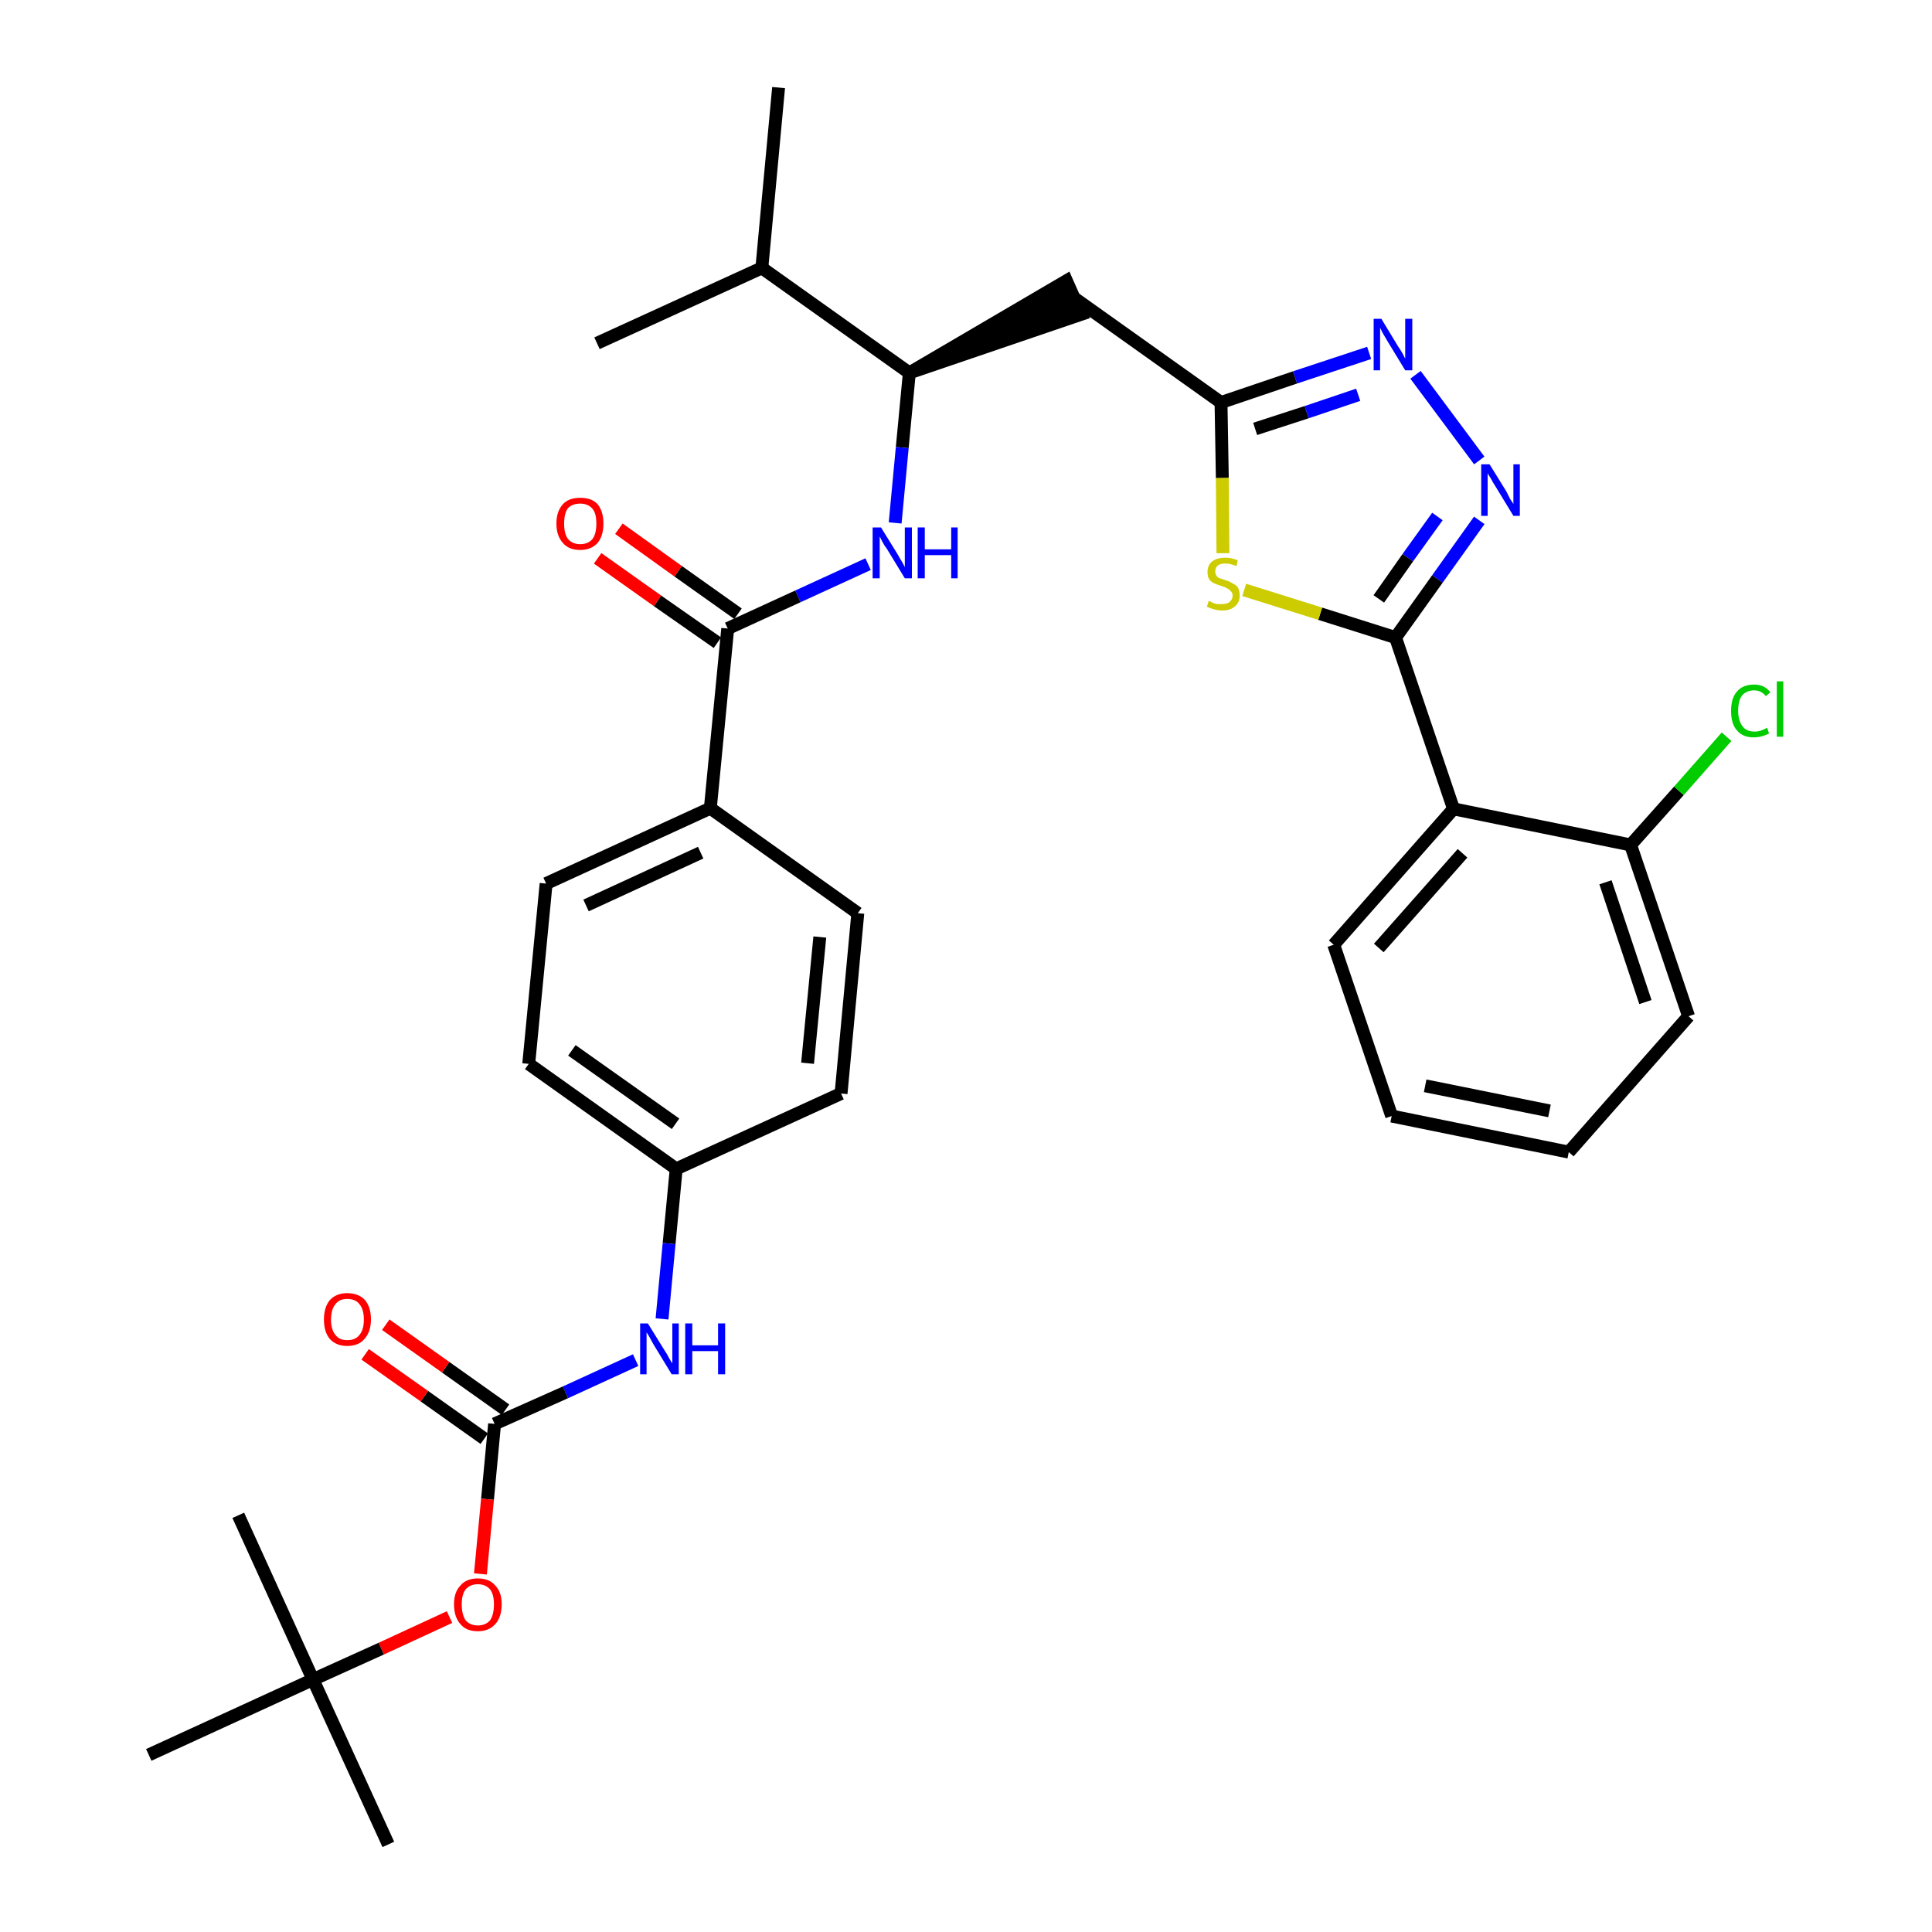 <?xml version='1.0' encoding='iso-8859-1'?>
<svg version='1.1' baseProfile='full'
              xmlns='http://www.w3.org/2000/svg'
                      xmlns:rdkit='http://www.rdkit.org/xml'
                      xmlns:xlink='http://www.w3.org/1999/xlink'
                  xml:space='preserve'
width='300px' height='300px' viewBox='0 0 300 300'>
<!-- END OF HEADER -->
<path class='bond-0 atom-0 atom-1' d='M 120.9,13.6 L 118.3,41.6' style='fill:none;fill-rule:evenodd;stroke:#000000;stroke-width:2.0px;stroke-linecap:butt;stroke-linejoin:miter;stroke-opacity:1' />
<path class='bond-1 atom-1 atom-2' d='M 118.3,41.6 L 92.7,53.3' style='fill:none;fill-rule:evenodd;stroke:#000000;stroke-width:2.0px;stroke-linecap:butt;stroke-linejoin:miter;stroke-opacity:1' />
<path class='bond-2 atom-1 atom-3' d='M 118.3,41.6 L 141.2,57.9' style='fill:none;fill-rule:evenodd;stroke:#000000;stroke-width:2.0px;stroke-linecap:butt;stroke-linejoin:miter;stroke-opacity:1' />
<path class='bond-3 atom-3 atom-4' d='M 141.2,57.9 L 167.9,48.8 L 165.6,43.6 Z' style='fill:#000000;fill-rule:evenodd;fill-opacity:1;stroke:#000000;stroke-width:2.0px;stroke-linecap:butt;stroke-linejoin:miter;stroke-opacity:1;' />
<path class='bond-16 atom-3 atom-17' d='M 141.2,57.9 L 140.1,69.5' style='fill:none;fill-rule:evenodd;stroke:#000000;stroke-width:2.0px;stroke-linecap:butt;stroke-linejoin:miter;stroke-opacity:1' />
<path class='bond-16 atom-3 atom-17' d='M 140.1,69.5 L 139.0,81.2' style='fill:none;fill-rule:evenodd;stroke:#0000FF;stroke-width:2.0px;stroke-linecap:butt;stroke-linejoin:miter;stroke-opacity:1' />
<path class='bond-4 atom-4 atom-5' d='M 166.7,46.2 L 189.6,62.5' style='fill:none;fill-rule:evenodd;stroke:#000000;stroke-width:2.0px;stroke-linecap:butt;stroke-linejoin:miter;stroke-opacity:1' />
<path class='bond-5 atom-5 atom-6' d='M 189.6,62.5 L 201.1,58.6' style='fill:none;fill-rule:evenodd;stroke:#000000;stroke-width:2.0px;stroke-linecap:butt;stroke-linejoin:miter;stroke-opacity:1' />
<path class='bond-5 atom-5 atom-6' d='M 201.1,58.6 L 212.6,54.8' style='fill:none;fill-rule:evenodd;stroke:#0000FF;stroke-width:2.0px;stroke-linecap:butt;stroke-linejoin:miter;stroke-opacity:1' />
<path class='bond-5 atom-5 atom-6' d='M 194.9,66.6 L 202.9,64.0' style='fill:none;fill-rule:evenodd;stroke:#000000;stroke-width:2.0px;stroke-linecap:butt;stroke-linejoin:miter;stroke-opacity:1' />
<path class='bond-5 atom-5 atom-6' d='M 202.9,64.0 L 210.9,61.3' style='fill:none;fill-rule:evenodd;stroke:#0000FF;stroke-width:2.0px;stroke-linecap:butt;stroke-linejoin:miter;stroke-opacity:1' />
<path class='bond-33 atom-16 atom-5' d='M 189.9,85.9 L 189.8,74.2' style='fill:none;fill-rule:evenodd;stroke:#CCCC00;stroke-width:2.0px;stroke-linecap:butt;stroke-linejoin:miter;stroke-opacity:1' />
<path class='bond-33 atom-16 atom-5' d='M 189.8,74.2 L 189.6,62.5' style='fill:none;fill-rule:evenodd;stroke:#000000;stroke-width:2.0px;stroke-linecap:butt;stroke-linejoin:miter;stroke-opacity:1' />
<path class='bond-6 atom-6 atom-7' d='M 219.8,58.2 L 229.7,71.5' style='fill:none;fill-rule:evenodd;stroke:#0000FF;stroke-width:2.0px;stroke-linecap:butt;stroke-linejoin:miter;stroke-opacity:1' />
<path class='bond-7 atom-7 atom-8' d='M 229.7,80.8 L 223.2,89.9' style='fill:none;fill-rule:evenodd;stroke:#0000FF;stroke-width:2.0px;stroke-linecap:butt;stroke-linejoin:miter;stroke-opacity:1' />
<path class='bond-7 atom-7 atom-8' d='M 223.2,89.9 L 216.7,99.0' style='fill:none;fill-rule:evenodd;stroke:#000000;stroke-width:2.0px;stroke-linecap:butt;stroke-linejoin:miter;stroke-opacity:1' />
<path class='bond-7 atom-7 atom-8' d='M 223.2,80.2 L 218.6,86.6' style='fill:none;fill-rule:evenodd;stroke:#0000FF;stroke-width:2.0px;stroke-linecap:butt;stroke-linejoin:miter;stroke-opacity:1' />
<path class='bond-7 atom-7 atom-8' d='M 218.6,86.6 L 214.1,93.0' style='fill:none;fill-rule:evenodd;stroke:#000000;stroke-width:2.0px;stroke-linecap:butt;stroke-linejoin:miter;stroke-opacity:1' />
<path class='bond-8 atom-8 atom-9' d='M 216.7,99.0 L 225.7,125.6' style='fill:none;fill-rule:evenodd;stroke:#000000;stroke-width:2.0px;stroke-linecap:butt;stroke-linejoin:miter;stroke-opacity:1' />
<path class='bond-15 atom-8 atom-16' d='M 216.7,99.0 L 205.0,95.3' style='fill:none;fill-rule:evenodd;stroke:#000000;stroke-width:2.0px;stroke-linecap:butt;stroke-linejoin:miter;stroke-opacity:1' />
<path class='bond-15 atom-8 atom-16' d='M 205.0,95.3 L 193.2,91.6' style='fill:none;fill-rule:evenodd;stroke:#CCCC00;stroke-width:2.0px;stroke-linecap:butt;stroke-linejoin:miter;stroke-opacity:1' />
<path class='bond-9 atom-9 atom-10' d='M 225.7,125.6 L 207.1,146.7' style='fill:none;fill-rule:evenodd;stroke:#000000;stroke-width:2.0px;stroke-linecap:butt;stroke-linejoin:miter;stroke-opacity:1' />
<path class='bond-9 atom-9 atom-10' d='M 227.1,132.5 L 214.1,147.2' style='fill:none;fill-rule:evenodd;stroke:#000000;stroke-width:2.0px;stroke-linecap:butt;stroke-linejoin:miter;stroke-opacity:1' />
<path class='bond-35 atom-14 atom-9' d='M 253.2,131.2 L 225.7,125.6' style='fill:none;fill-rule:evenodd;stroke:#000000;stroke-width:2.0px;stroke-linecap:butt;stroke-linejoin:miter;stroke-opacity:1' />
<path class='bond-10 atom-10 atom-11' d='M 207.1,146.7 L 216.1,173.3' style='fill:none;fill-rule:evenodd;stroke:#000000;stroke-width:2.0px;stroke-linecap:butt;stroke-linejoin:miter;stroke-opacity:1' />
<path class='bond-11 atom-11 atom-12' d='M 216.1,173.3 L 243.6,178.9' style='fill:none;fill-rule:evenodd;stroke:#000000;stroke-width:2.0px;stroke-linecap:butt;stroke-linejoin:miter;stroke-opacity:1' />
<path class='bond-11 atom-11 atom-12' d='M 221.3,168.6 L 240.6,172.5' style='fill:none;fill-rule:evenodd;stroke:#000000;stroke-width:2.0px;stroke-linecap:butt;stroke-linejoin:miter;stroke-opacity:1' />
<path class='bond-12 atom-12 atom-13' d='M 243.6,178.9 L 262.2,157.8' style='fill:none;fill-rule:evenodd;stroke:#000000;stroke-width:2.0px;stroke-linecap:butt;stroke-linejoin:miter;stroke-opacity:1' />
<path class='bond-13 atom-13 atom-14' d='M 262.2,157.8 L 253.2,131.2' style='fill:none;fill-rule:evenodd;stroke:#000000;stroke-width:2.0px;stroke-linecap:butt;stroke-linejoin:miter;stroke-opacity:1' />
<path class='bond-13 atom-13 atom-14' d='M 255.5,155.6 L 249.3,137.0' style='fill:none;fill-rule:evenodd;stroke:#000000;stroke-width:2.0px;stroke-linecap:butt;stroke-linejoin:miter;stroke-opacity:1' />
<path class='bond-14 atom-14 atom-15' d='M 253.2,131.2 L 260.7,122.8' style='fill:none;fill-rule:evenodd;stroke:#000000;stroke-width:2.0px;stroke-linecap:butt;stroke-linejoin:miter;stroke-opacity:1' />
<path class='bond-14 atom-14 atom-15' d='M 260.7,122.8 L 268.1,114.4' style='fill:none;fill-rule:evenodd;stroke:#00CC00;stroke-width:2.0px;stroke-linecap:butt;stroke-linejoin:miter;stroke-opacity:1' />
<path class='bond-17 atom-17 atom-18' d='M 134.8,87.6 L 123.9,92.6' style='fill:none;fill-rule:evenodd;stroke:#0000FF;stroke-width:2.0px;stroke-linecap:butt;stroke-linejoin:miter;stroke-opacity:1' />
<path class='bond-17 atom-17 atom-18' d='M 123.9,92.6 L 113.0,97.6' style='fill:none;fill-rule:evenodd;stroke:#000000;stroke-width:2.0px;stroke-linecap:butt;stroke-linejoin:miter;stroke-opacity:1' />
<path class='bond-18 atom-18 atom-19' d='M 114.6,95.3 L 105.3,88.7' style='fill:none;fill-rule:evenodd;stroke:#000000;stroke-width:2.0px;stroke-linecap:butt;stroke-linejoin:miter;stroke-opacity:1' />
<path class='bond-18 atom-18 atom-19' d='M 105.3,88.7 L 96.1,82.1' style='fill:none;fill-rule:evenodd;stroke:#FF0000;stroke-width:2.0px;stroke-linecap:butt;stroke-linejoin:miter;stroke-opacity:1' />
<path class='bond-18 atom-18 atom-19' d='M 111.4,99.8 L 102.1,93.3' style='fill:none;fill-rule:evenodd;stroke:#000000;stroke-width:2.0px;stroke-linecap:butt;stroke-linejoin:miter;stroke-opacity:1' />
<path class='bond-18 atom-18 atom-19' d='M 102.1,93.3 L 92.8,86.7' style='fill:none;fill-rule:evenodd;stroke:#FF0000;stroke-width:2.0px;stroke-linecap:butt;stroke-linejoin:miter;stroke-opacity:1' />
<path class='bond-19 atom-18 atom-20' d='M 113.0,97.6 L 110.3,125.5' style='fill:none;fill-rule:evenodd;stroke:#000000;stroke-width:2.0px;stroke-linecap:butt;stroke-linejoin:miter;stroke-opacity:1' />
<path class='bond-20 atom-20 atom-21' d='M 110.3,125.5 L 84.8,137.2' style='fill:none;fill-rule:evenodd;stroke:#000000;stroke-width:2.0px;stroke-linecap:butt;stroke-linejoin:miter;stroke-opacity:1' />
<path class='bond-20 atom-20 atom-21' d='M 108.8,132.4 L 91.0,140.6' style='fill:none;fill-rule:evenodd;stroke:#000000;stroke-width:2.0px;stroke-linecap:butt;stroke-linejoin:miter;stroke-opacity:1' />
<path class='bond-34 atom-33 atom-20' d='M 133.2,141.8 L 110.3,125.5' style='fill:none;fill-rule:evenodd;stroke:#000000;stroke-width:2.0px;stroke-linecap:butt;stroke-linejoin:miter;stroke-opacity:1' />
<path class='bond-21 atom-21 atom-22' d='M 84.8,137.2 L 82.1,165.2' style='fill:none;fill-rule:evenodd;stroke:#000000;stroke-width:2.0px;stroke-linecap:butt;stroke-linejoin:miter;stroke-opacity:1' />
<path class='bond-22 atom-22 atom-23' d='M 82.1,165.2 L 105.0,181.5' style='fill:none;fill-rule:evenodd;stroke:#000000;stroke-width:2.0px;stroke-linecap:butt;stroke-linejoin:miter;stroke-opacity:1' />
<path class='bond-22 atom-22 atom-23' d='M 88.8,163.1 L 104.9,174.5' style='fill:none;fill-rule:evenodd;stroke:#000000;stroke-width:2.0px;stroke-linecap:butt;stroke-linejoin:miter;stroke-opacity:1' />
<path class='bond-23 atom-23 atom-24' d='M 105.0,181.5 L 103.9,193.1' style='fill:none;fill-rule:evenodd;stroke:#000000;stroke-width:2.0px;stroke-linecap:butt;stroke-linejoin:miter;stroke-opacity:1' />
<path class='bond-23 atom-23 atom-24' d='M 103.9,193.1 L 102.8,204.8' style='fill:none;fill-rule:evenodd;stroke:#0000FF;stroke-width:2.0px;stroke-linecap:butt;stroke-linejoin:miter;stroke-opacity:1' />
<path class='bond-31 atom-23 atom-32' d='M 105.0,181.5 L 130.6,169.8' style='fill:none;fill-rule:evenodd;stroke:#000000;stroke-width:2.0px;stroke-linecap:butt;stroke-linejoin:miter;stroke-opacity:1' />
<path class='bond-24 atom-24 atom-25' d='M 98.7,211.2 L 87.8,216.2' style='fill:none;fill-rule:evenodd;stroke:#0000FF;stroke-width:2.0px;stroke-linecap:butt;stroke-linejoin:miter;stroke-opacity:1' />
<path class='bond-24 atom-24 atom-25' d='M 87.8,216.2 L 76.8,221.1' style='fill:none;fill-rule:evenodd;stroke:#000000;stroke-width:2.0px;stroke-linecap:butt;stroke-linejoin:miter;stroke-opacity:1' />
<path class='bond-25 atom-25 atom-26' d='M 78.5,218.9 L 69.2,212.3' style='fill:none;fill-rule:evenodd;stroke:#000000;stroke-width:2.0px;stroke-linecap:butt;stroke-linejoin:miter;stroke-opacity:1' />
<path class='bond-25 atom-25 atom-26' d='M 69.2,212.3 L 59.9,205.7' style='fill:none;fill-rule:evenodd;stroke:#FF0000;stroke-width:2.0px;stroke-linecap:butt;stroke-linejoin:miter;stroke-opacity:1' />
<path class='bond-25 atom-25 atom-26' d='M 75.2,223.4 L 65.9,216.8' style='fill:none;fill-rule:evenodd;stroke:#000000;stroke-width:2.0px;stroke-linecap:butt;stroke-linejoin:miter;stroke-opacity:1' />
<path class='bond-25 atom-25 atom-26' d='M 65.9,216.8 L 56.7,210.3' style='fill:none;fill-rule:evenodd;stroke:#FF0000;stroke-width:2.0px;stroke-linecap:butt;stroke-linejoin:miter;stroke-opacity:1' />
<path class='bond-26 atom-25 atom-27' d='M 76.8,221.1 L 75.7,232.8' style='fill:none;fill-rule:evenodd;stroke:#000000;stroke-width:2.0px;stroke-linecap:butt;stroke-linejoin:miter;stroke-opacity:1' />
<path class='bond-26 atom-25 atom-27' d='M 75.7,232.8 L 74.6,244.4' style='fill:none;fill-rule:evenodd;stroke:#FF0000;stroke-width:2.0px;stroke-linecap:butt;stroke-linejoin:miter;stroke-opacity:1' />
<path class='bond-27 atom-27 atom-28' d='M 69.8,251.1 L 59.2,256.0' style='fill:none;fill-rule:evenodd;stroke:#FF0000;stroke-width:2.0px;stroke-linecap:butt;stroke-linejoin:miter;stroke-opacity:1' />
<path class='bond-27 atom-27 atom-28' d='M 59.2,256.0 L 48.6,260.8' style='fill:none;fill-rule:evenodd;stroke:#000000;stroke-width:2.0px;stroke-linecap:butt;stroke-linejoin:miter;stroke-opacity:1' />
<path class='bond-28 atom-28 atom-29' d='M 48.6,260.8 L 60.3,286.4' style='fill:none;fill-rule:evenodd;stroke:#000000;stroke-width:2.0px;stroke-linecap:butt;stroke-linejoin:miter;stroke-opacity:1' />
<path class='bond-29 atom-28 atom-30' d='M 48.6,260.8 L 37.0,235.3' style='fill:none;fill-rule:evenodd;stroke:#000000;stroke-width:2.0px;stroke-linecap:butt;stroke-linejoin:miter;stroke-opacity:1' />
<path class='bond-30 atom-28 atom-31' d='M 48.6,260.8 L 23.1,272.5' style='fill:none;fill-rule:evenodd;stroke:#000000;stroke-width:2.0px;stroke-linecap:butt;stroke-linejoin:miter;stroke-opacity:1' />
<path class='bond-32 atom-32 atom-33' d='M 130.6,169.8 L 133.2,141.8' style='fill:none;fill-rule:evenodd;stroke:#000000;stroke-width:2.0px;stroke-linecap:butt;stroke-linejoin:miter;stroke-opacity:1' />
<path class='bond-32 atom-32 atom-33' d='M 125.4,165.1 L 127.3,145.5' style='fill:none;fill-rule:evenodd;stroke:#000000;stroke-width:2.0px;stroke-linecap:butt;stroke-linejoin:miter;stroke-opacity:1' />
<path  class='atom-6' d='M 214.5 49.5
L 217.1 53.8
Q 217.4 54.2, 217.8 54.9
Q 218.2 55.7, 218.2 55.7
L 218.2 49.5
L 219.3 49.5
L 219.3 57.5
L 218.2 57.5
L 215.4 52.9
Q 215.1 52.4, 214.7 51.7
Q 214.4 51.1, 214.3 50.9
L 214.3 57.5
L 213.3 57.5
L 213.3 49.5
L 214.5 49.5
' fill='#0000FF'/>
<path  class='atom-7' d='M 231.3 72.1
L 233.9 76.3
Q 234.1 76.7, 234.5 77.5
Q 235.0 78.2, 235.0 78.3
L 235.0 72.1
L 236.0 72.1
L 236.0 80.1
L 235.0 80.1
L 232.2 75.5
Q 231.8 74.9, 231.5 74.3
Q 231.1 73.7, 231.0 73.5
L 231.0 80.1
L 230.0 80.1
L 230.0 72.1
L 231.3 72.1
' fill='#0000FF'/>
<path  class='atom-15' d='M 268.8 110.4
Q 268.8 108.4, 269.7 107.4
Q 270.6 106.3, 272.4 106.3
Q 274.0 106.3, 274.9 107.5
L 274.2 108.1
Q 273.5 107.2, 272.4 107.2
Q 271.2 107.2, 270.5 108.0
Q 269.9 108.8, 269.9 110.4
Q 269.9 111.9, 270.6 112.8
Q 271.2 113.6, 272.5 113.6
Q 273.4 113.6, 274.4 113.0
L 274.7 113.9
Q 274.3 114.1, 273.7 114.3
Q 273.0 114.5, 272.3 114.5
Q 270.6 114.5, 269.7 113.4
Q 268.8 112.4, 268.8 110.4
' fill='#00CC00'/>
<path  class='atom-15' d='M 275.9 105.8
L 276.9 105.8
L 276.9 114.4
L 275.9 114.4
L 275.9 105.8
' fill='#00CC00'/>
<path  class='atom-16' d='M 187.7 93.3
Q 187.8 93.3, 188.1 93.5
Q 188.5 93.7, 188.9 93.8
Q 189.3 93.8, 189.7 93.8
Q 190.5 93.8, 190.9 93.5
Q 191.4 93.1, 191.4 92.5
Q 191.4 92.0, 191.1 91.8
Q 190.9 91.5, 190.6 91.4
Q 190.3 91.2, 189.7 91.0
Q 189.0 90.8, 188.6 90.6
Q 188.1 90.4, 187.8 90.0
Q 187.5 89.6, 187.5 88.8
Q 187.5 87.8, 188.2 87.2
Q 188.9 86.6, 190.3 86.6
Q 191.2 86.6, 192.2 87.0
L 192.0 87.9
Q 191.0 87.5, 190.3 87.5
Q 189.5 87.5, 189.1 87.8
Q 188.7 88.2, 188.7 88.7
Q 188.7 89.1, 188.9 89.4
Q 189.1 89.7, 189.4 89.8
Q 189.8 89.9, 190.3 90.1
Q 191.0 90.3, 191.4 90.6
Q 191.9 90.8, 192.2 91.2
Q 192.5 91.7, 192.5 92.5
Q 192.5 93.6, 191.7 94.2
Q 191.0 94.8, 189.8 94.8
Q 189.1 94.8, 188.5 94.6
Q 188.0 94.5, 187.4 94.2
L 187.7 93.3
' fill='#CCCC00'/>
<path  class='atom-17' d='M 136.8 81.9
L 139.4 86.1
Q 139.6 86.5, 140.1 87.3
Q 140.5 88.0, 140.5 88.1
L 140.5 81.9
L 141.6 81.9
L 141.6 89.8
L 140.5 89.8
L 137.7 85.2
Q 137.3 84.7, 137.0 84.1
Q 136.7 83.5, 136.6 83.3
L 136.6 89.8
L 135.5 89.8
L 135.5 81.9
L 136.8 81.9
' fill='#0000FF'/>
<path  class='atom-17' d='M 142.5 81.9
L 143.6 81.9
L 143.6 85.3
L 147.7 85.3
L 147.7 81.9
L 148.7 81.9
L 148.7 89.8
L 147.7 89.8
L 147.7 86.2
L 143.6 86.2
L 143.6 89.8
L 142.5 89.8
L 142.5 81.9
' fill='#0000FF'/>
<path  class='atom-19' d='M 86.4 81.3
Q 86.4 79.4, 87.4 78.3
Q 88.3 77.3, 90.1 77.3
Q 91.9 77.3, 92.8 78.3
Q 93.7 79.4, 93.7 81.3
Q 93.7 83.2, 92.8 84.3
Q 91.8 85.4, 90.1 85.4
Q 88.3 85.4, 87.4 84.3
Q 86.4 83.2, 86.4 81.3
M 90.1 84.5
Q 91.3 84.5, 92.0 83.7
Q 92.6 82.9, 92.6 81.3
Q 92.6 79.7, 92.0 79.0
Q 91.3 78.2, 90.1 78.2
Q 88.9 78.2, 88.2 78.9
Q 87.6 79.7, 87.6 81.3
Q 87.6 82.9, 88.2 83.7
Q 88.9 84.5, 90.1 84.5
' fill='#FF0000'/>
<path  class='atom-24' d='M 100.6 205.5
L 103.2 209.7
Q 103.5 210.1, 103.9 210.9
Q 104.3 211.6, 104.4 211.7
L 104.4 205.5
L 105.4 205.5
L 105.4 213.4
L 104.3 213.4
L 101.5 208.8
Q 101.2 208.3, 100.9 207.7
Q 100.5 207.0, 100.4 206.9
L 100.4 213.4
L 99.4 213.4
L 99.4 205.5
L 100.6 205.5
' fill='#0000FF'/>
<path  class='atom-24' d='M 106.4 205.5
L 107.5 205.5
L 107.5 208.9
L 111.5 208.9
L 111.5 205.5
L 112.6 205.5
L 112.6 213.4
L 111.5 213.4
L 111.5 209.8
L 107.5 209.8
L 107.5 213.4
L 106.4 213.4
L 106.4 205.5
' fill='#0000FF'/>
<path  class='atom-26' d='M 50.3 204.9
Q 50.3 203.0, 51.2 201.9
Q 52.2 200.8, 53.9 200.8
Q 55.7 200.8, 56.7 201.9
Q 57.6 203.0, 57.6 204.9
Q 57.6 206.8, 56.6 207.9
Q 55.7 209.0, 53.9 209.0
Q 52.2 209.0, 51.2 207.9
Q 50.3 206.8, 50.3 204.9
M 53.9 208.1
Q 55.2 208.1, 55.8 207.3
Q 56.5 206.5, 56.5 204.9
Q 56.5 203.3, 55.8 202.5
Q 55.2 201.7, 53.9 201.7
Q 52.7 201.7, 52.1 202.5
Q 51.4 203.3, 51.4 204.9
Q 51.4 206.5, 52.1 207.3
Q 52.7 208.1, 53.9 208.1
' fill='#FF0000'/>
<path  class='atom-27' d='M 70.5 249.1
Q 70.5 247.2, 71.5 246.2
Q 72.4 245.1, 74.2 245.1
Q 76.0 245.1, 76.9 246.2
Q 77.9 247.2, 77.9 249.1
Q 77.9 251.1, 76.9 252.2
Q 75.9 253.3, 74.2 253.3
Q 72.4 253.3, 71.5 252.2
Q 70.5 251.1, 70.5 249.1
M 74.2 252.4
Q 75.4 252.4, 76.1 251.6
Q 76.7 250.7, 76.7 249.1
Q 76.7 247.6, 76.1 246.8
Q 75.4 246.0, 74.2 246.0
Q 73.0 246.0, 72.3 246.8
Q 71.7 247.6, 71.7 249.1
Q 71.7 250.7, 72.3 251.6
Q 73.0 252.4, 74.2 252.4
' fill='#FF0000'/>
</svg>
